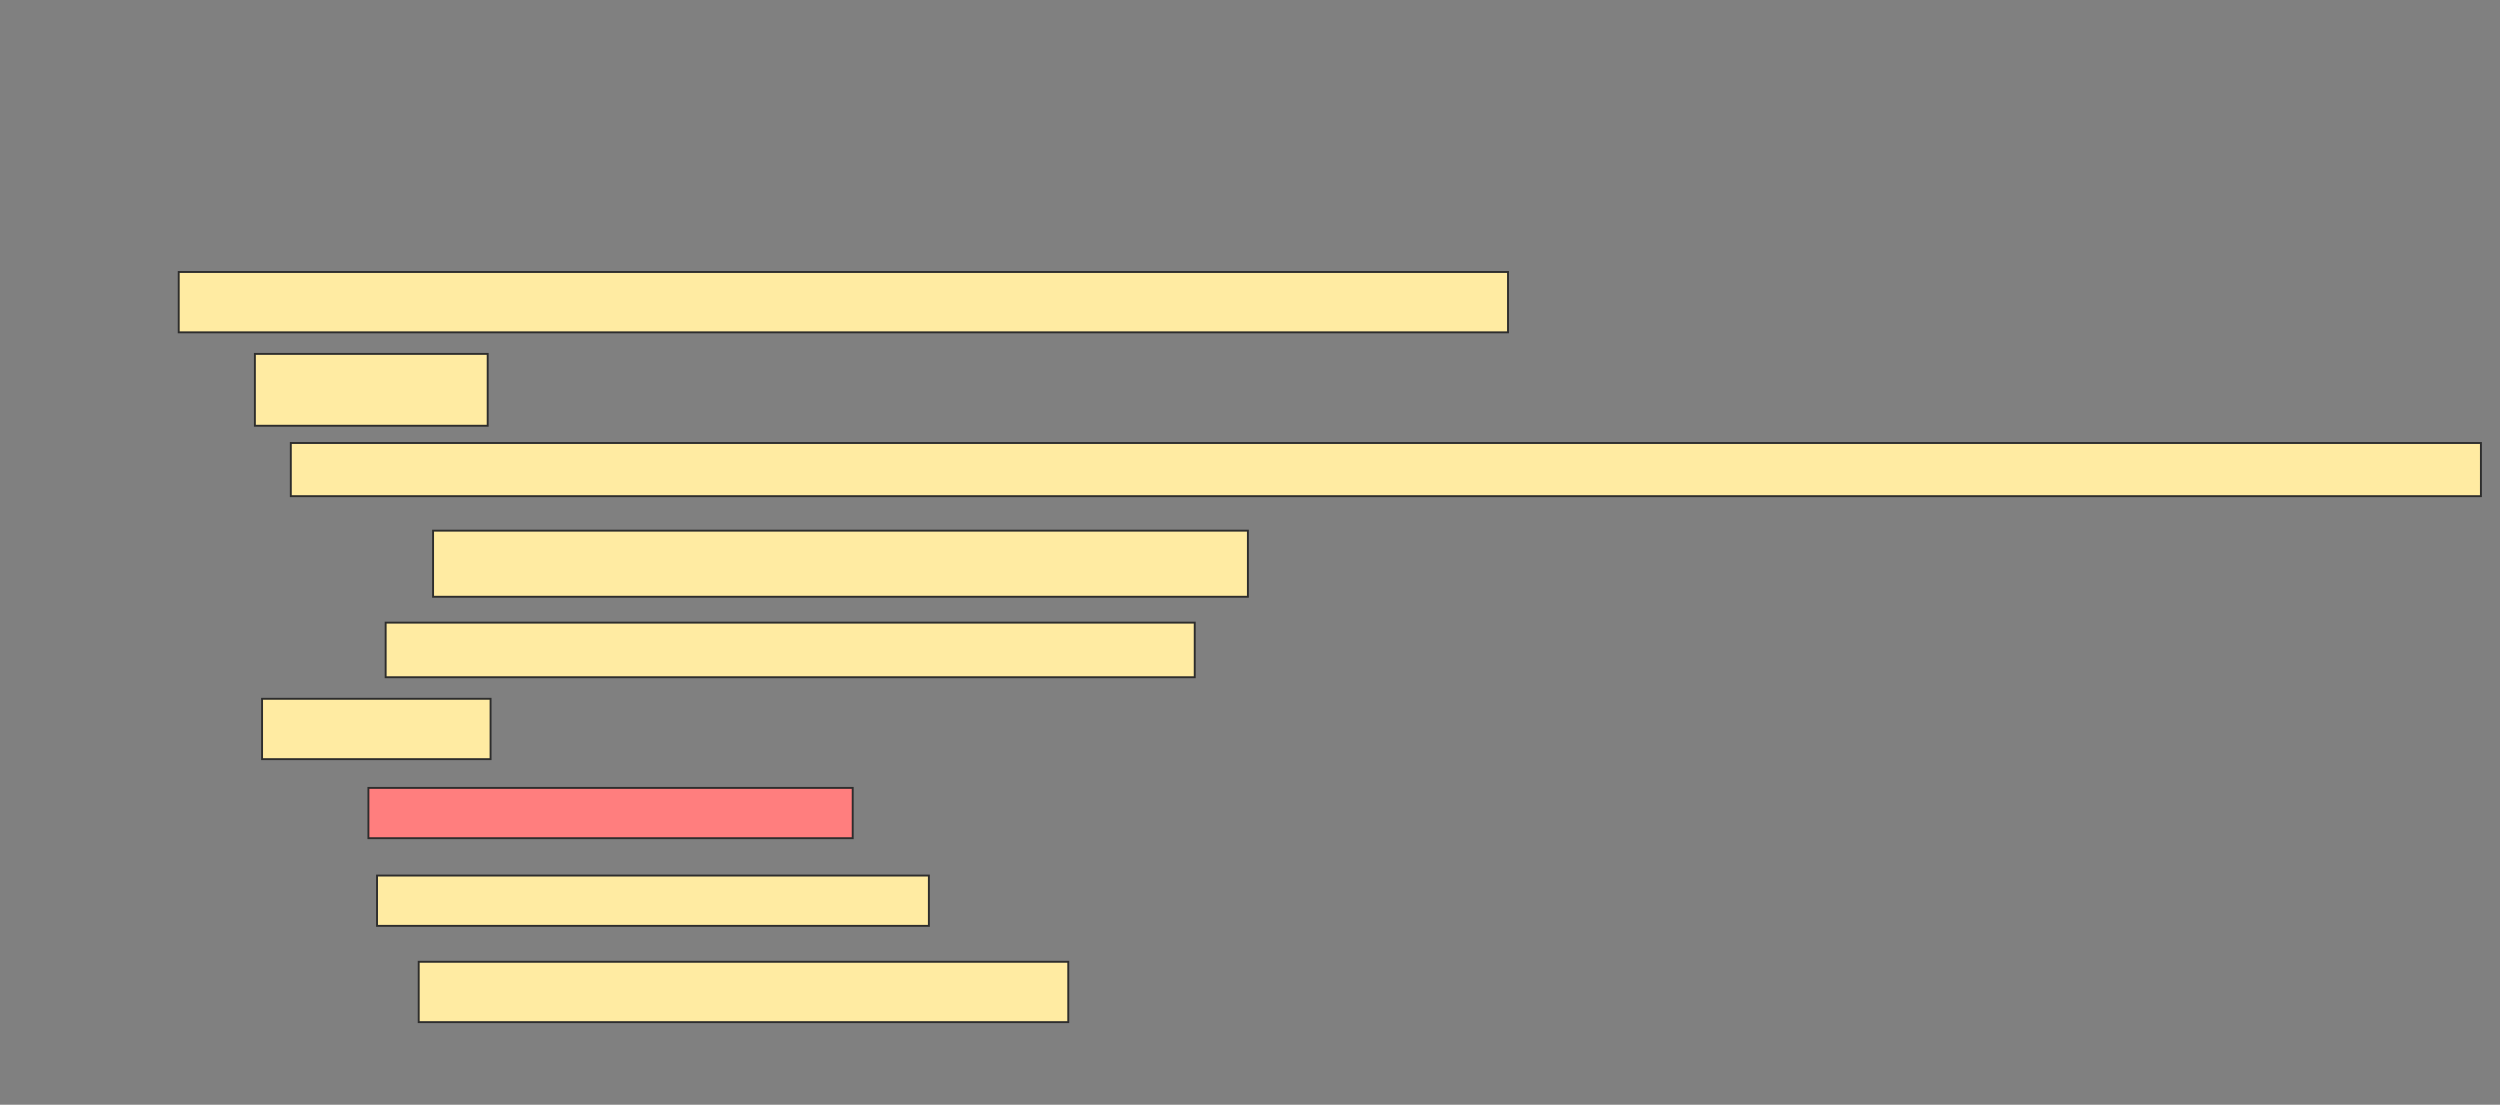 <svg height="578" width="1308" xmlns="http://www.w3.org/2000/svg"><rect width="100%" height="100%" fill="#808080" stroke="none"/><g stroke="#2d2d2d"><g fill="#ffeba2"><path d="m93.504 142.301h695.489v31.579h-695.489z"/><path d="m133.353 185.158h121.805v37.594h-121.805z"/><path d="m152.15 231.774h1145.865v27.82h-1145.865z"/><path d="m226.586 277.639h426.316v34.586h-426.316z"/><path d="m201.774 325.759h423.308v28.571h-423.308z"/><path d="m137.113 365.609h119.549v31.579h-119.549z"/></g><path d="m192.752 412.226h253.383v26.316h-253.383z" fill="#ff7e7e"/><path d="m197.263 458.09h288.722v26.316h-288.722z" fill="#ffeba2"/><path d="m219.068 503.203h339.85v31.579h-339.85z" fill="#ffeba2"/></g></svg>